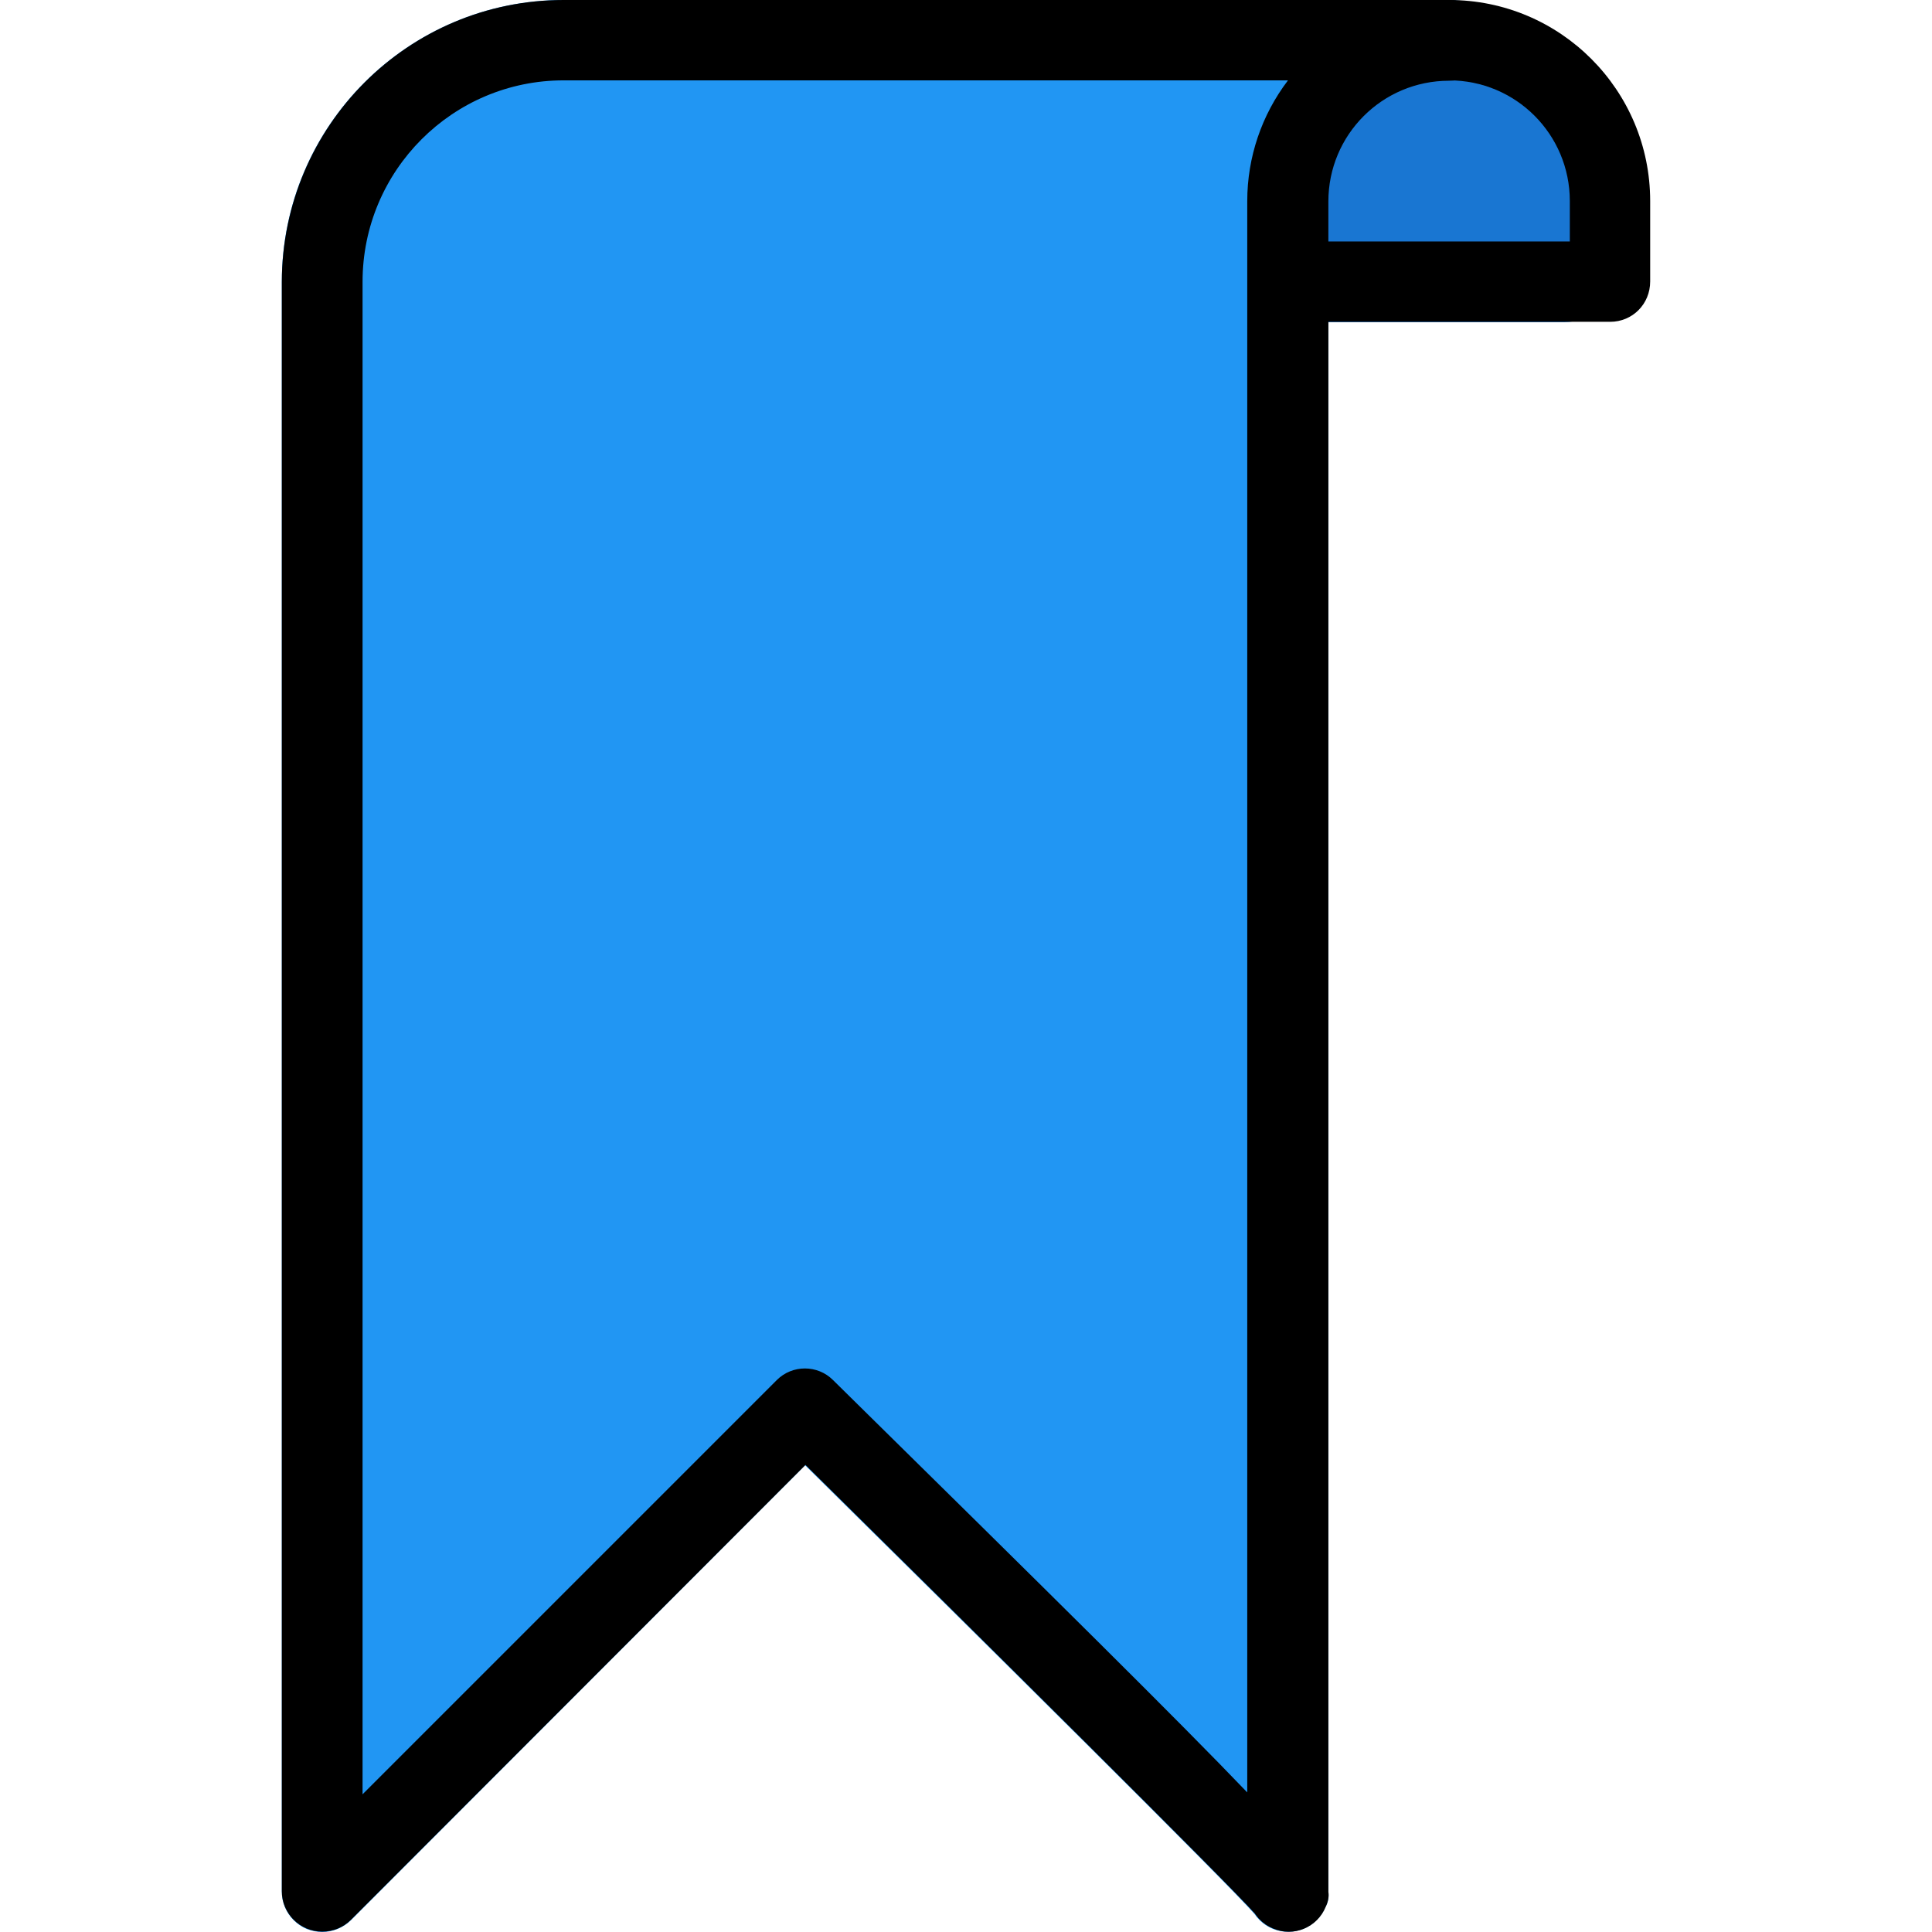 <?xml version="1.0" encoding="iso-8859-1"?>
<!-- Generator: Adobe Illustrator 19.0.0, SVG Export Plug-In . SVG Version: 6.00 Build 0)  -->
<svg version="1.1" id="Capa_1" xmlns="http://www.w3.org/2000/svg" xmlns:xlink="http://www.w3.org/1999/xlink" x="0px" y="0px"
	 viewBox="0 0 512.1 512.1" style="enable-background:new 0 0 512.1 512.1;" xml:space="preserve">
<path style="fill:#2196F3;" d="M384.1,0H149.4c-41.2,0-74.7,33.4-74.7,74.7v426.7c0,4.3,2.6,8.2,6.6,9.9c1.3,0.5,2.7,0.8,4.1,0.8
	c2.8,0,5.5-1.1,7.6-3.1l120.4-120.6c47.1,46.5,112.1,110.9,119.1,118.9c3.3,4.9,9.9,6.2,14.8,3c1.8-1.2,3.2-2.9,4-4.8
	c0.7-1.2,1-2.6,0.8-3.9v-448c0-17.7,14.3-32,32-32c5.9,0,10.7-4.8,10.7-10.7S390,0,384.1,0z"/>
<path style="fill:#1976D2;" d="M382.8,0L382.8,0c23.6,0,42.7,19.1,42.7,42.7v32c0,5.9-4.8,10.7-10.7,10.7h-74.7l0,0V42.7
	C340.1,19.1,359.2,0,382.8,0z"/>
<path d="M85.4,512c-5.9,0-10.7-4.8-10.7-10.7V74.7C74.8,33.4,108.2,0,149.4,0h234.7c5.9,0,10.7,4.8,10.7,10.7s-4.8,10.7-10.7,10.7
	c-17.7,0-32,14.3-32,32v448c0.2,1.4-0.1,2.8-0.7,4c-2.2,5.5-8.5,8.1-13.9,5.8c-2-0.8-3.7-2.2-4.9-4c-7-7.9-71.9-72.3-119.1-118.9
	L93,508.9C91,510.9,88.3,512,85.4,512z M149.4,21.3c-29.4,0-53.3,23.9-53.3,53.4v400.9l109.8-109.8c4.1-4.1,10.8-4.1,14.9,0
	c58.8,57.9,91.7,90.4,109.8,109.3V53.3c0-11.6,3.8-22.8,10.8-32H149.4z"/>
<path d="M426.8,85.3h-85.3c-5.9,0-10.7-4.8-10.7-10.7S335.5,64,341.4,64h74.7V53.3c0-17.7-14.3-32-32-32c-5.9,0-10.7-4.8-10.7-10.7
	S378.2,0,384.1,0c29.5,0,53.3,23.9,53.3,53.3v21.3C437.4,80.6,432.7,85.3,426.8,85.3z"/>
<g>
</g>
<g>
</g>
<g>
</g>
<g>
</g>
<g>
</g>
<g>
</g>
<g>
</g>
<g>
</g>
<g>
</g>
<g>
</g>
<g>
</g>
<g>
</g>
<g>
</g>
<g>
</g>
<g>
</g>
</svg>
